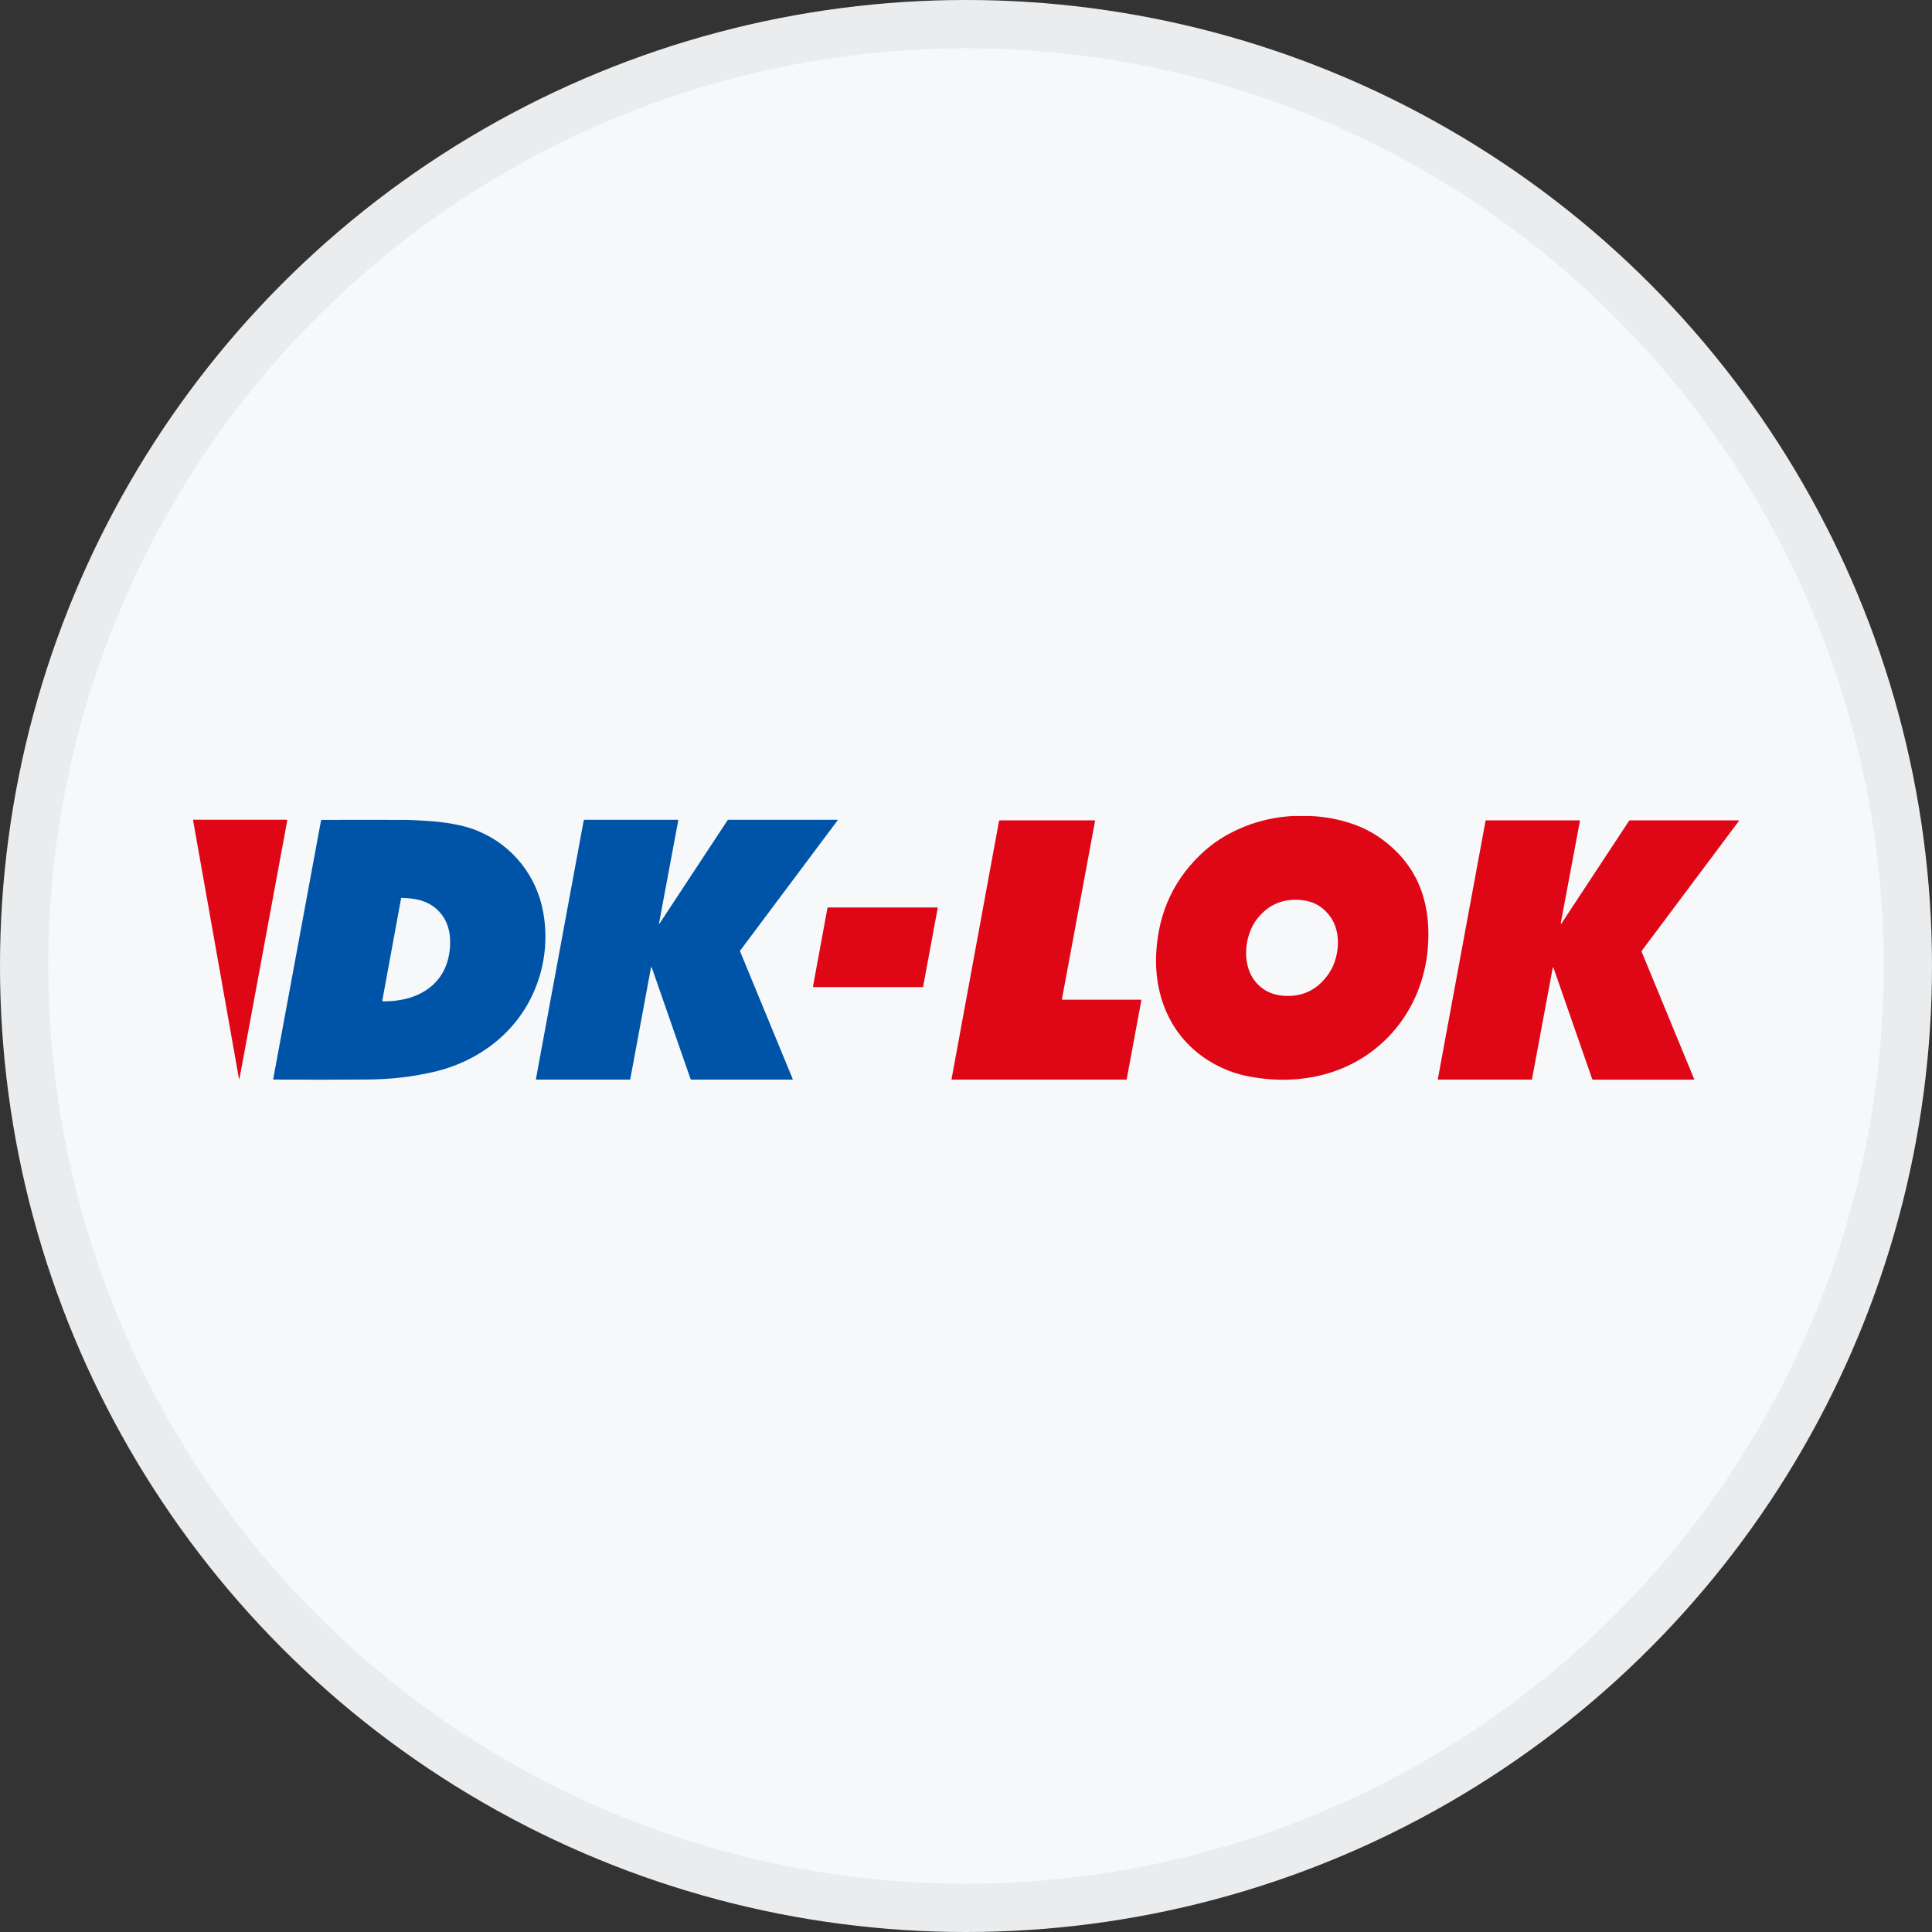 <svg width="40" height="40" viewBox="0 0 40 40" fill="none" xmlns="http://www.w3.org/2000/svg">
<rect x="0" y="0" width="40" height="40" fill="#333333" stroke="none"/>
<circle cx="20" cy="20" r="20" fill="#F6F8FA"/>
<path d="M26.767 16.895H27.144C27.441 16.909 27.735 16.965 28.017 17.063C28.27 17.152 28.506 17.284 28.713 17.453C29.411 18.015 29.637 18.788 29.559 19.658C29.447 20.894 28.628 21.916 27.43 22.241C26.932 22.376 26.407 22.391 25.854 22.286C25.674 22.252 25.5 22.198 25.333 22.124C24.352 21.688 23.876 20.756 23.94 19.702C23.992 18.857 24.328 18.16 24.947 17.609C25.079 17.493 25.222 17.39 25.375 17.303C25.801 17.06 26.277 16.92 26.767 16.895ZM27.507 20.164C27.726 19.851 27.781 19.327 27.557 19C27.411 18.786 27.213 18.665 26.965 18.637C26.574 18.592 26.259 18.724 26.021 19.032C25.775 19.351 25.713 19.907 25.941 20.254C26.094 20.487 26.323 20.609 26.626 20.619C26.994 20.631 27.287 20.479 27.507 20.164Z" fill="#DF0615"/>
<path d="M4 16.997V16.972H5.934C5.936 16.972 5.938 16.972 5.939 16.973C5.941 16.974 5.942 16.975 5.943 16.976C5.945 16.977 5.945 16.979 5.946 16.98C5.947 16.982 5.947 16.983 5.947 16.985C5.947 16.986 5.947 16.987 5.947 16.987L4.962 22.313C4.956 22.347 4.95 22.347 4.944 22.313L4 16.997Z" fill="#DF0615"/>
<path d="M11.054 20.53C10.689 21.375 9.924 21.96 9.03 22.181C8.56 22.293 8.078 22.35 7.595 22.35C6.973 22.355 6.331 22.355 5.668 22.351C5.659 22.351 5.655 22.347 5.657 22.337L6.646 16.989C6.647 16.985 6.65 16.981 6.653 16.979C6.657 16.976 6.661 16.975 6.665 16.975C7.242 16.973 7.811 16.973 8.372 16.975C8.517 16.975 8.662 16.986 8.808 16.994C9.174 17.015 9.591 17.071 9.919 17.215C10.263 17.361 10.564 17.591 10.796 17.884C11.028 18.177 11.183 18.523 11.247 18.891C11.347 19.445 11.28 20.015 11.054 20.53ZM8.304 18.599L7.916 20.711C7.913 20.725 7.919 20.732 7.934 20.732C8.63 20.739 9.24 20.405 9.313 19.651C9.345 19.319 9.272 19.011 9.01 18.797C8.814 18.637 8.58 18.597 8.317 18.589C8.314 18.589 8.311 18.59 8.308 18.591C8.306 18.593 8.305 18.596 8.304 18.599Z" fill="#0054A7"/>
<path d="M13.498 20.042C13.489 20.015 13.481 20.015 13.476 20.043L13.048 22.347C13.048 22.349 13.047 22.35 13.046 22.351C13.044 22.352 13.043 22.352 13.041 22.352H11.107C11.098 22.352 11.095 22.349 11.096 22.34L12.085 16.987C12.086 16.983 12.088 16.979 12.091 16.977C12.095 16.974 12.098 16.973 12.103 16.973H14.029C14.032 16.973 14.035 16.974 14.038 16.977C14.04 16.979 14.042 16.982 14.042 16.986C14.042 16.986 14.042 16.987 14.042 16.988L13.646 19.108C13.641 19.134 13.646 19.135 13.66 19.114L15.063 16.983C15.065 16.98 15.068 16.977 15.071 16.975C15.074 16.974 15.077 16.973 15.081 16.973H17.334C17.337 16.973 17.339 16.974 17.34 16.975C17.342 16.977 17.343 16.979 17.343 16.981C17.343 16.982 17.342 16.984 17.341 16.985L15.328 19.676C15.325 19.68 15.323 19.684 15.323 19.689C15.322 19.694 15.323 19.699 15.325 19.703L16.412 22.34C16.413 22.342 16.413 22.345 16.412 22.347C16.411 22.349 16.409 22.351 16.407 22.352C16.406 22.352 16.405 22.352 16.404 22.352H14.322C14.316 22.353 14.31 22.351 14.305 22.348C14.3 22.344 14.297 22.34 14.295 22.334L13.498 20.042Z" fill="#0054A7"/>
<path d="M23.63 20.71L23.327 22.345C23.326 22.347 23.325 22.349 23.323 22.35C23.321 22.352 23.319 22.352 23.317 22.352H19.711C19.708 22.352 19.706 22.351 19.704 22.349C19.702 22.348 19.701 22.345 19.701 22.343C19.701 22.343 19.701 22.341 19.701 22.341L20.685 16.992C20.686 16.99 20.687 16.988 20.689 16.987C20.691 16.985 20.693 16.984 20.695 16.984H22.661C22.664 16.984 22.666 16.985 22.668 16.987C22.67 16.989 22.671 16.991 22.672 16.994C22.672 16.994 22.672 16.994 22.672 16.996L21.986 20.687C21.985 20.688 21.985 20.689 21.985 20.69C21.986 20.692 21.986 20.693 21.987 20.694C21.988 20.695 21.989 20.696 21.99 20.697C21.991 20.697 21.992 20.698 21.993 20.698H23.62C23.623 20.698 23.625 20.699 23.627 20.701C23.629 20.703 23.63 20.705 23.63 20.708C23.63 20.708 23.63 20.709 23.63 20.71Z" fill="#DF0615"/>
<path d="M32.316 19.13C32.316 19.131 32.316 19.131 32.317 19.132C32.317 19.132 32.318 19.132 32.318 19.133C32.319 19.133 32.319 19.133 32.32 19.133L33.727 16.996C33.729 16.992 33.732 16.99 33.735 16.988C33.738 16.986 33.742 16.985 33.746 16.985H35.991C35.993 16.985 35.994 16.986 35.995 16.986C35.996 16.987 35.997 16.988 35.998 16.988C35.999 16.989 36 16.991 36 16.992C36.001 16.993 36.001 16.994 36.001 16.996C36.001 16.998 36 17 35.999 17.001L33.993 19.682C33.99 19.686 33.988 19.691 33.988 19.695C33.987 19.7 33.988 19.705 33.99 19.709L35.074 22.338C35.078 22.348 35.074 22.353 35.064 22.353H32.987C32.982 22.354 32.977 22.352 32.972 22.349C32.968 22.346 32.965 22.341 32.963 22.336L32.166 20.045C32.157 20.02 32.151 20.021 32.146 20.045L31.719 22.338C31.719 22.343 31.717 22.346 31.714 22.349C31.711 22.352 31.706 22.353 31.702 22.352H29.784C29.773 22.352 29.768 22.347 29.77 22.335L30.757 16.994C30.757 16.992 30.759 16.989 30.761 16.987C30.763 16.985 30.766 16.984 30.769 16.984H32.703C32.704 16.984 32.705 16.985 32.706 16.985C32.707 16.985 32.708 16.986 32.709 16.987C32.71 16.987 32.71 16.988 32.711 16.989C32.711 16.99 32.711 16.991 32.711 16.992V16.994C32.576 17.713 32.445 18.413 32.318 19.092C32.316 19.104 32.315 19.117 32.316 19.13Z" fill="#DF0615"/>
<path d="M17.143 18.788H19.403C19.406 18.788 19.409 18.789 19.411 18.791C19.413 18.793 19.414 18.796 19.414 18.799C19.414 18.799 19.414 18.8 19.414 18.801L19.112 20.428C19.112 20.43 19.11 20.432 19.108 20.434C19.107 20.435 19.104 20.436 19.102 20.436H16.843C16.84 20.436 16.837 20.435 16.835 20.433C16.833 20.431 16.832 20.428 16.832 20.426C16.832 20.426 16.832 20.426 16.832 20.424L17.132 18.797C17.133 18.794 17.134 18.792 17.136 18.791C17.138 18.789 17.14 18.788 17.143 18.788Z" fill="#DF0615"/>
<circle cx="20" cy="20" r="19.5" stroke="black" stroke-opacity="0.05"/>
</svg>
